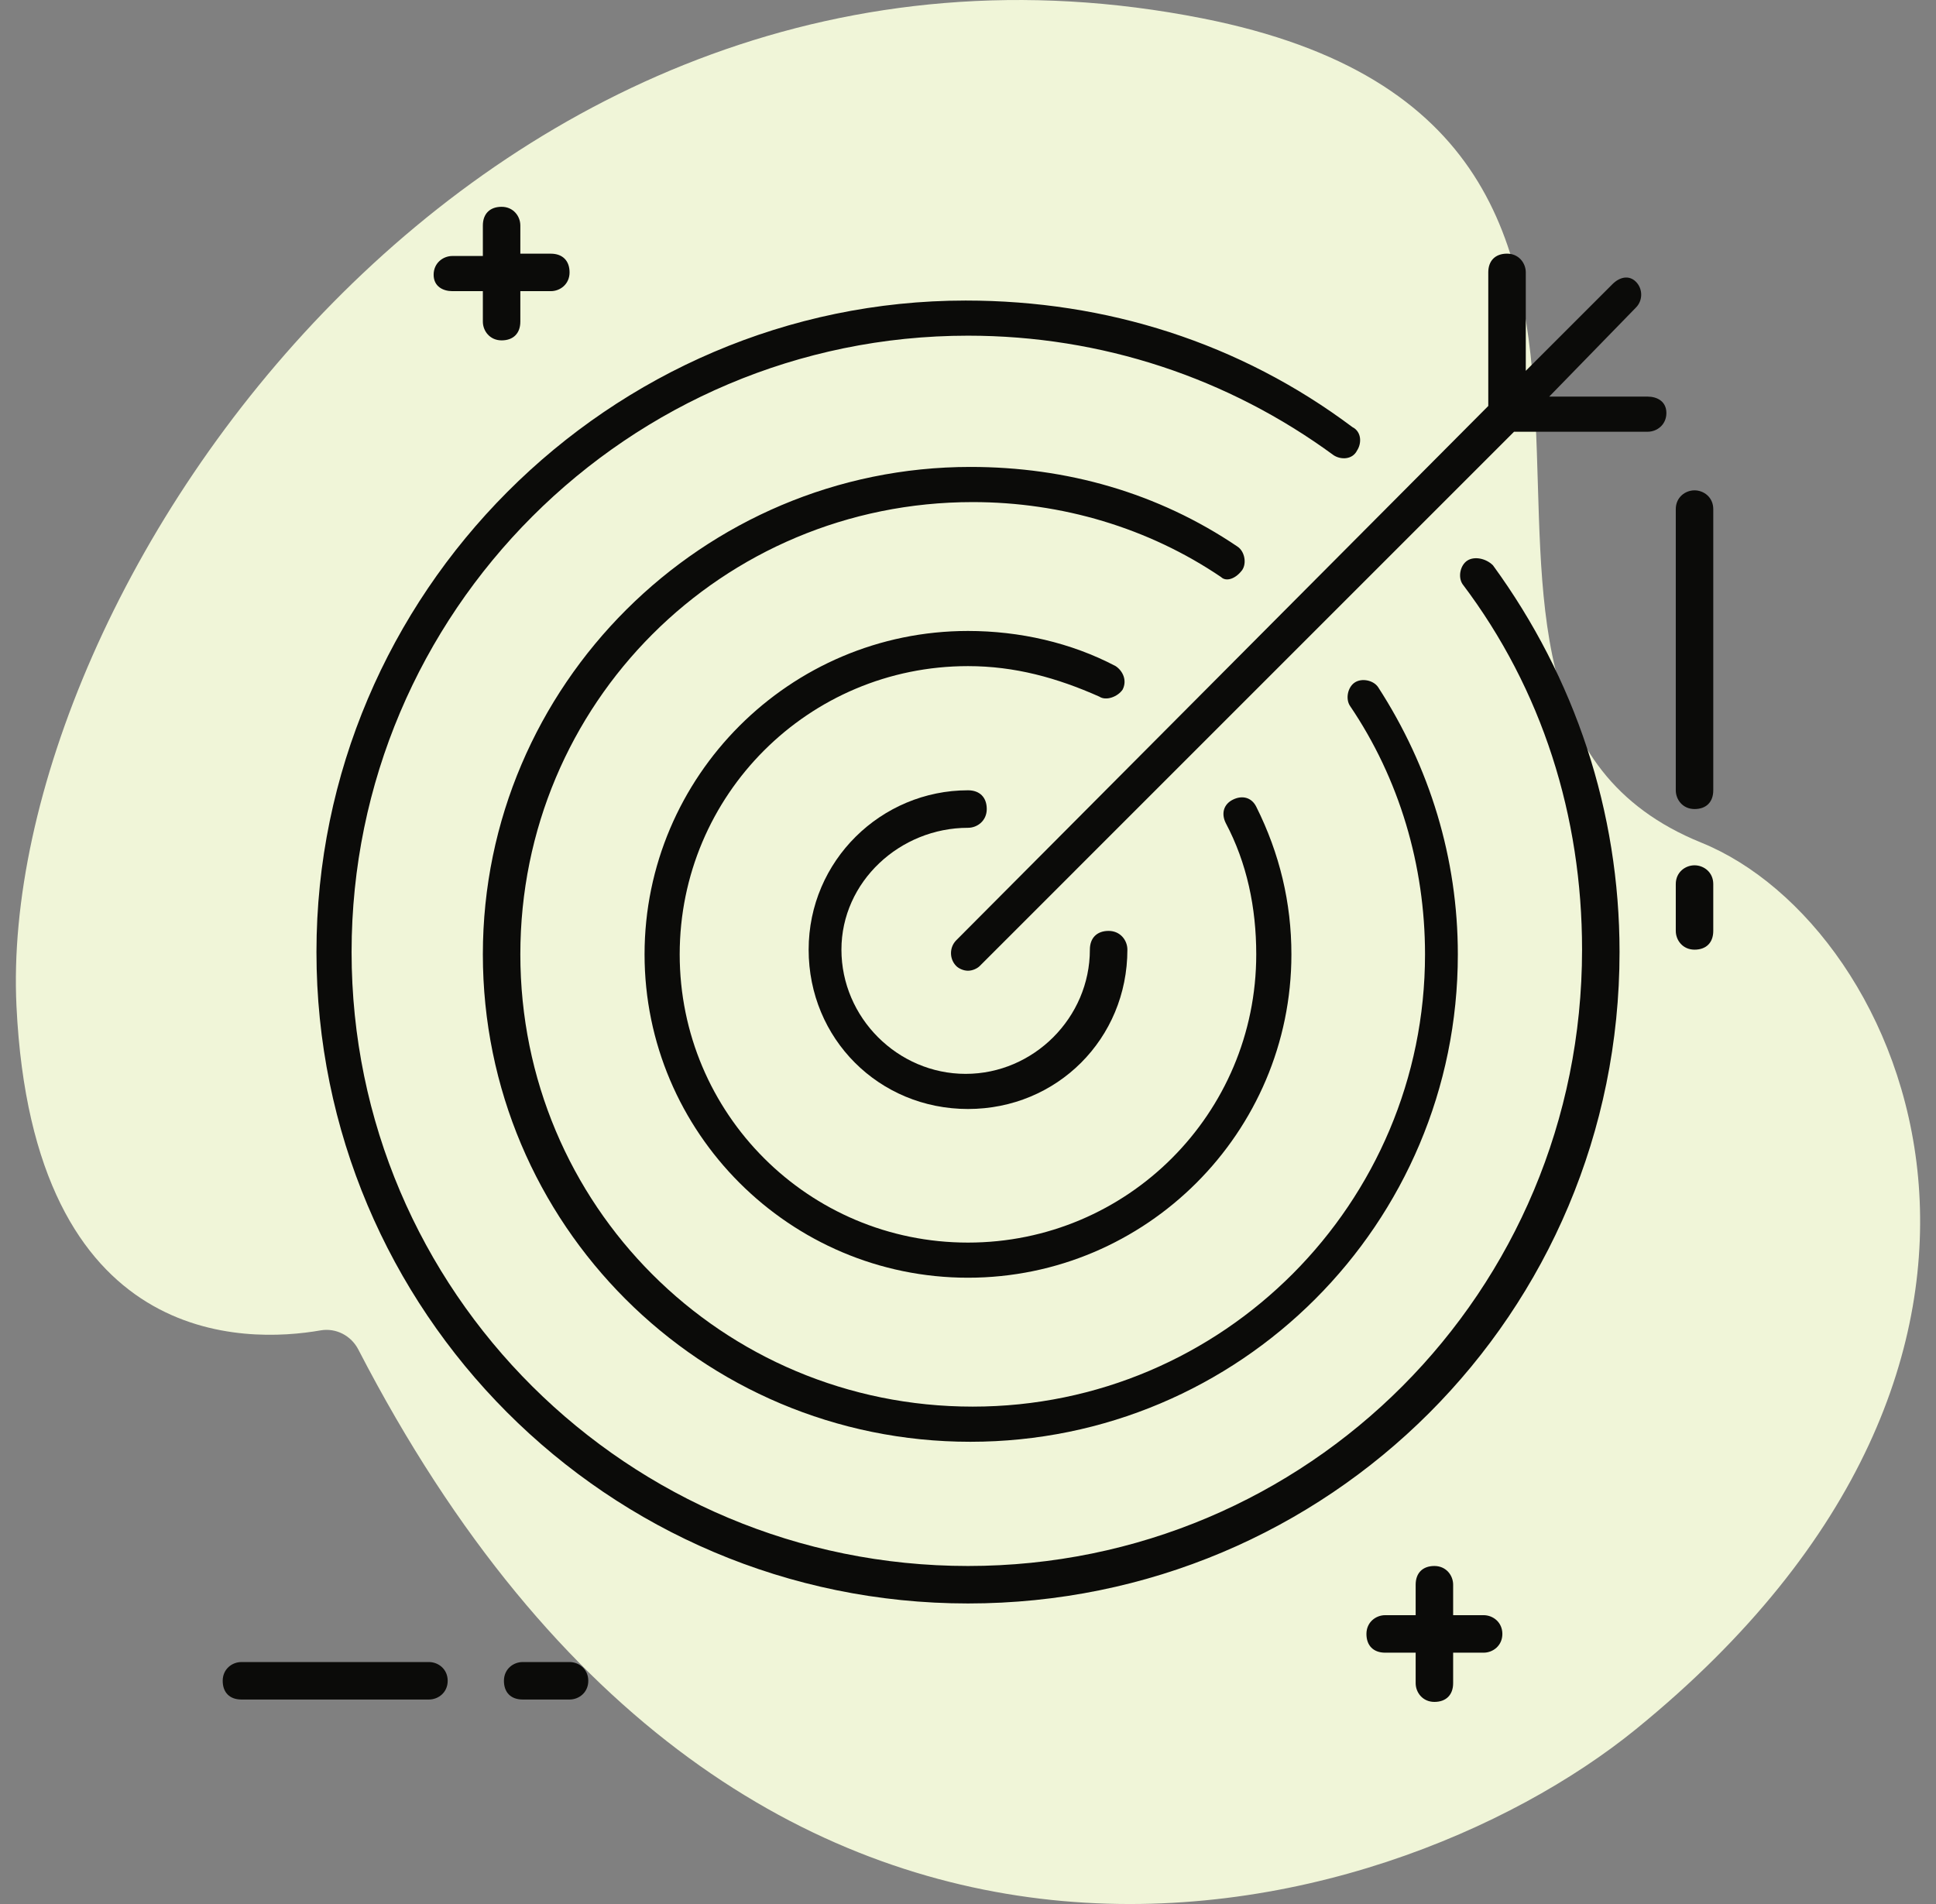 <svg width="61" height="60" viewBox="0 0 61 60" fill="none" xmlns="http://www.w3.org/2000/svg">
<rect x="0" y="0" width="61" height="60" fill="#808080" stroke="none"/>
<path d="M11.292 42.53C11.063 42.085 10.585 41.841 10.104 41.923C7.765 42.333 1.042 42.55 0.519 31.706C-0.115 18.566 15.279 -3.885 37.883 0.578C56.037 4.164 42.484 22.045 53.606 26.554C60.115 29.193 65.999 42.734 51.543 54.493C43.72 60.85 23.657 66.465 11.292 42.53Z" fill="#F0F5D8"/>
<path d="M13.515 52.375H7.607C7.312 52.375 7.017 52.596 7.017 52.966C7.017 53.335 7.238 53.556 7.607 53.556H13.515C13.81 53.556 14.106 53.335 14.106 52.966C14.106 52.596 13.81 52.375 13.515 52.375Z" fill="#0B0B09"/>
<path d="M17.946 52.375H16.469C16.173 52.375 15.878 52.596 15.878 52.966C15.878 53.335 16.099 53.556 16.469 53.556H17.946C18.241 53.556 18.536 53.335 18.536 52.966C18.536 52.596 18.241 52.375 17.946 52.375Z" fill="#0B0B09"/>
<path d="M53.392 15.452C53.096 15.452 52.801 15.674 52.801 16.043V24.904C52.801 25.2 53.022 25.495 53.392 25.495C53.761 25.495 53.982 25.274 53.982 24.904V16.043C53.982 15.674 53.687 15.452 53.392 15.452Z" fill="#0B0B09"/>
<path d="M53.392 27.268C53.096 27.268 52.801 27.489 52.801 27.858V29.335C52.801 29.631 53.022 29.926 53.392 29.926C53.761 29.926 53.982 29.704 53.982 29.335V27.858C53.982 27.489 53.687 27.268 53.392 27.268Z" fill="#0B0B09"/>
<path d="M46.746 50.898H45.786V49.938C45.786 49.643 45.565 49.348 45.195 49.348C44.826 49.348 44.605 49.569 44.605 49.938V50.898H43.645C43.349 50.898 43.054 51.12 43.054 51.489C43.054 51.858 43.275 52.08 43.645 52.08H44.605V53.04C44.605 53.335 44.826 53.631 45.195 53.631C45.565 53.631 45.786 53.409 45.786 53.04V52.08H46.746C47.041 52.08 47.337 51.858 47.337 51.489C47.337 51.12 47.041 50.898 46.746 50.898Z" fill="#0B0B09"/>
<path d="M14.254 9.175H15.214V10.135C15.214 10.43 15.435 10.726 15.805 10.726C16.174 10.726 16.395 10.504 16.395 10.135V9.175H17.355C17.651 9.175 17.946 8.954 17.946 8.584C17.946 8.215 17.725 7.994 17.355 7.994H16.395V7.107C16.395 6.812 16.174 6.517 15.805 6.517C15.435 6.517 15.214 6.738 15.214 7.107V8.067H14.254C13.959 8.067 13.663 8.289 13.663 8.658C13.663 9.027 13.959 9.175 14.254 9.175Z" fill="#0B0B09"/>
<path d="M30.5 26.086C30.795 26.086 31.091 25.864 31.091 25.495C31.091 25.126 30.869 24.904 30.5 24.904C27.768 24.904 25.479 27.12 25.479 29.926C25.479 32.732 27.694 34.947 30.5 34.947C33.306 34.947 35.522 32.732 35.522 29.926C35.522 29.631 35.3 29.335 34.931 29.335C34.562 29.335 34.34 29.557 34.34 29.926C34.34 32.067 32.568 33.84 30.426 33.84C28.285 33.84 26.512 32.067 26.512 29.926C26.512 27.784 28.358 26.086 30.5 26.086Z" fill="#0B0B09"/>
<path d="M46.229 17.668C46.008 17.815 45.934 18.184 46.081 18.406C48.592 21.729 49.848 25.717 49.848 29.926C49.848 40.708 41.208 49.348 30.5 49.348C19.792 49.348 11.078 40.708 11.078 30C11.078 19.292 19.792 10.578 30.5 10.578C34.709 10.578 38.697 11.908 42.02 14.345C42.242 14.492 42.611 14.492 42.758 14.197C42.906 13.975 42.906 13.606 42.611 13.458C39.066 10.8 34.857 9.471 30.426 9.471C19.201 9.471 9.971 18.701 9.971 30C9.971 41.298 19.128 50.529 30.5 50.529C41.872 50.529 51.029 41.372 51.029 30C51.029 25.569 49.626 21.36 47.041 17.815C46.82 17.594 46.451 17.52 46.229 17.668Z" fill="#0B0B09"/>
<path d="M39.14 17.963C39.288 17.742 39.214 17.372 38.992 17.225C36.482 15.526 33.602 14.714 30.574 14.714C22.155 14.714 15.214 21.582 15.214 30.074C15.214 38.566 22.082 45.434 30.574 45.434C39.066 45.434 45.934 38.566 45.934 30.074C45.934 27.046 45.048 24.166 43.423 21.655C43.275 21.434 42.906 21.36 42.685 21.508C42.463 21.655 42.389 22.025 42.537 22.246C44.088 24.535 44.9 27.268 44.9 30.074C44.9 37.902 38.549 44.326 30.648 44.326C22.746 44.326 16.395 37.975 16.395 30.074C16.395 22.172 22.746 15.822 30.648 15.822C33.454 15.822 36.186 16.634 38.475 18.185C38.623 18.332 38.919 18.259 39.14 17.963Z" fill="#0B0B09"/>
<path d="M35.373 21.729C35.521 21.434 35.373 21.138 35.152 20.991C33.749 20.252 32.124 19.883 30.499 19.883C24.887 19.883 20.309 24.461 20.309 30.074C20.309 35.686 24.887 40.264 30.499 40.264C36.112 40.264 40.69 35.686 40.69 30.074C40.69 28.449 40.321 26.898 39.582 25.421C39.435 25.126 39.139 25.052 38.844 25.2C38.549 25.347 38.475 25.643 38.622 25.938C39.287 27.194 39.582 28.597 39.582 30.074C39.582 35.095 35.521 39.157 30.499 39.157C25.478 39.157 21.416 35.095 21.416 30.074C21.416 25.052 25.478 20.991 30.499 20.991C31.976 20.991 33.306 21.36 34.635 21.951C34.856 22.098 35.225 21.951 35.373 21.729Z" fill="#0B0B09"/>
<path d="M51.915 12.498H48.813L51.545 9.692C51.767 9.47 51.767 9.101 51.545 8.879C51.324 8.658 51.029 8.732 50.807 8.953L48.075 11.685V8.584C48.075 8.289 47.853 7.993 47.484 7.993C47.115 7.993 46.893 8.215 46.893 8.584V12.793L30.13 29.63C29.909 29.852 29.909 30.221 30.13 30.442C30.204 30.516 30.352 30.59 30.499 30.59C30.647 30.59 30.795 30.516 30.869 30.442L47.705 13.605H51.915C52.21 13.605 52.505 13.384 52.505 13.015C52.505 12.646 52.21 12.498 51.915 12.498Z" fill="#0B0B09"/>
</svg>
